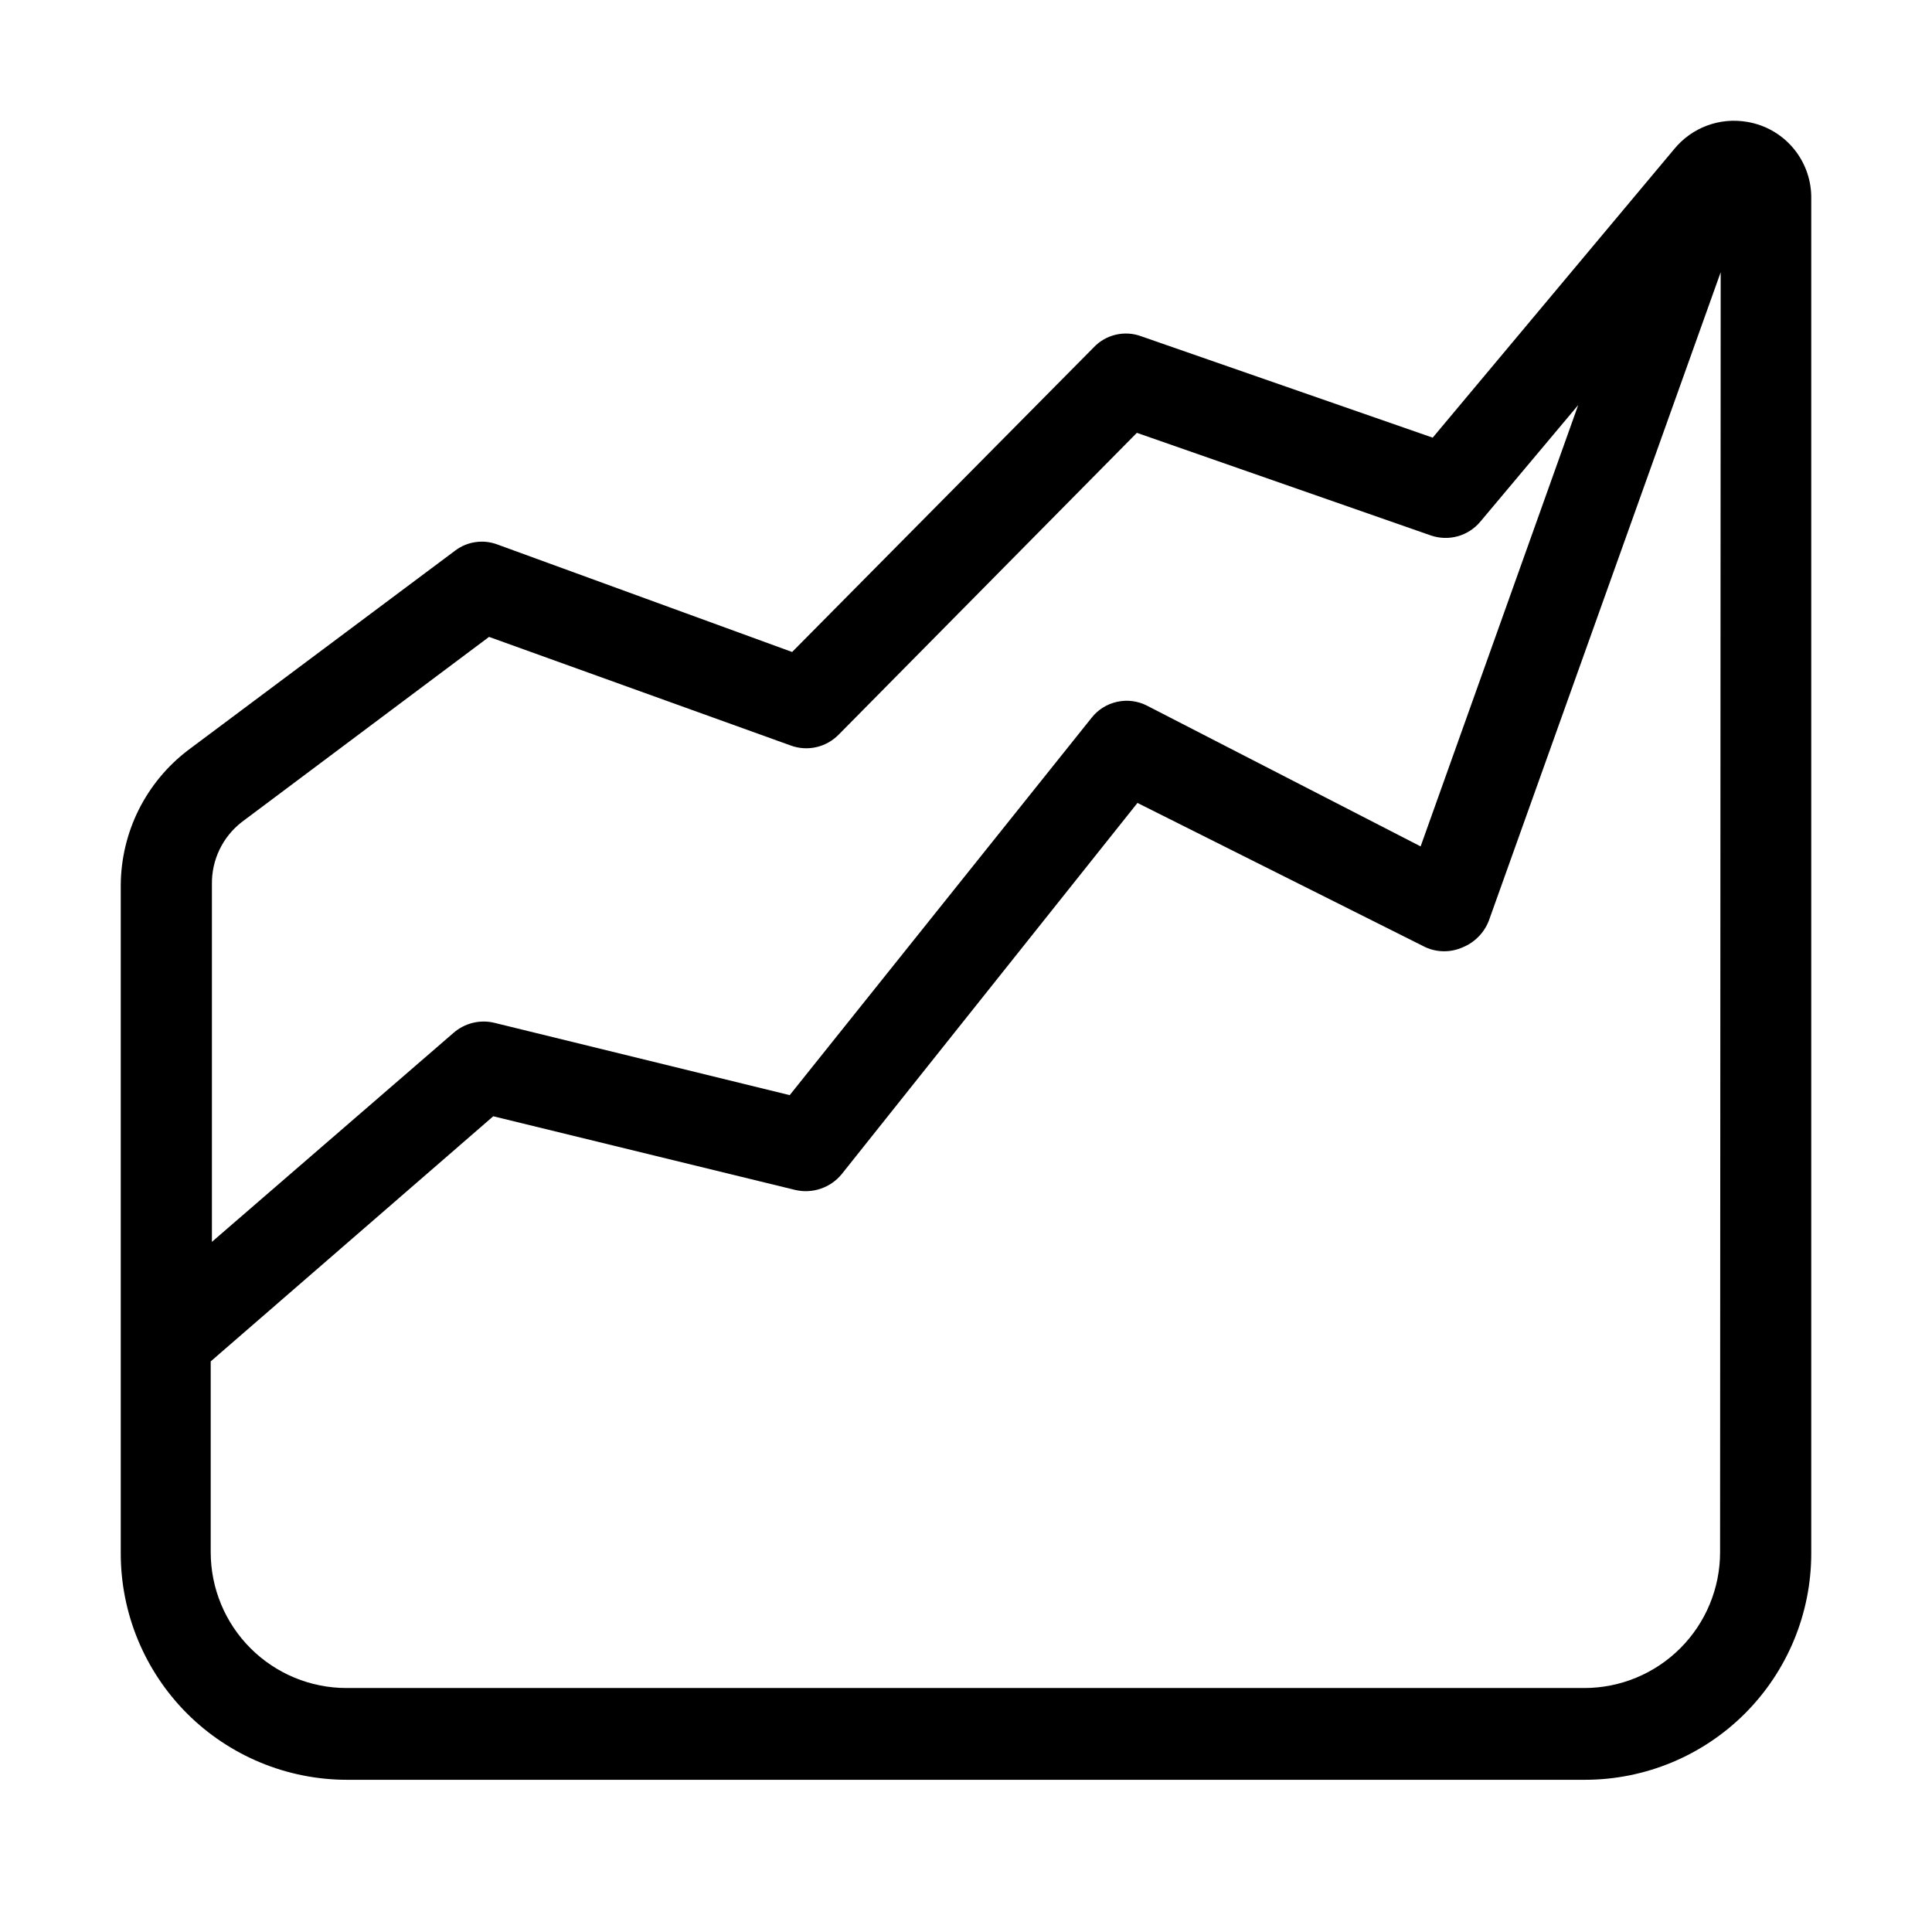 <svg width="32" height="32" viewBox="0 0 32 32" fill="none" xmlns="http://www.w3.org/2000/svg">
<path d="M28.94 2.019C28.716 1.98 28.487 2.001 28.274 2.08C28.061 2.159 27.874 2.294 27.73 2.469L23.73 7.249L18.9 5.569C18.767 5.52 18.622 5.511 18.483 5.543C18.345 5.575 18.218 5.646 18.12 5.749L13.12 10.799L8.24 9.019C8.124 8.975 8 8.961 7.877 8.979C7.755 8.996 7.639 9.044 7.54 9.119L3.11 12.429C2.767 12.691 2.489 13.029 2.296 13.415C2.104 13.802 2.003 14.227 2 14.659V25.729C2 26.724 2.395 27.677 3.098 28.381C3.802 29.084 4.755 29.479 5.75 29.479H26.25C27.245 29.479 28.198 29.084 28.902 28.381C29.605 27.677 30 26.724 30 25.729V3.249C29.995 2.952 29.886 2.667 29.692 2.442C29.499 2.218 29.233 2.068 28.94 2.019ZM4 13.619L8.1 10.549L13.1 12.349C13.235 12.398 13.381 12.407 13.521 12.375C13.662 12.343 13.789 12.271 13.89 12.169L18.83 7.169L23.7 8.869C23.844 8.918 23.999 8.923 24.146 8.882C24.292 8.841 24.423 8.756 24.52 8.639L26.14 6.709L23.53 14.019L19 11.689C18.847 11.61 18.672 11.587 18.504 11.624C18.336 11.66 18.186 11.754 18.08 11.889L13.08 18.139L8.18 16.939C8.063 16.912 7.941 16.914 7.825 16.943C7.708 16.973 7.6 17.03 7.51 17.109L3.51 20.569V14.639C3.508 14.443 3.551 14.249 3.636 14.072C3.721 13.895 3.846 13.74 4 13.619ZM28.49 25.709C28.49 26.306 28.253 26.878 27.831 27.3C27.409 27.722 26.837 27.959 26.24 27.959H5.74C5.143 27.959 4.571 27.722 4.149 27.3C3.727 26.878 3.49 26.306 3.49 25.709V22.549L8.17 18.489L13.17 19.709C13.31 19.742 13.456 19.735 13.592 19.689C13.728 19.643 13.849 19.56 13.94 19.449L18.84 13.299L23.61 15.689C23.707 15.733 23.813 15.756 23.92 15.756C24.027 15.756 24.133 15.733 24.23 15.689C24.328 15.649 24.416 15.589 24.49 15.513C24.564 15.438 24.622 15.348 24.66 15.249L28.5 4.509L28.49 25.709Z" fill="black"/>
</svg>
